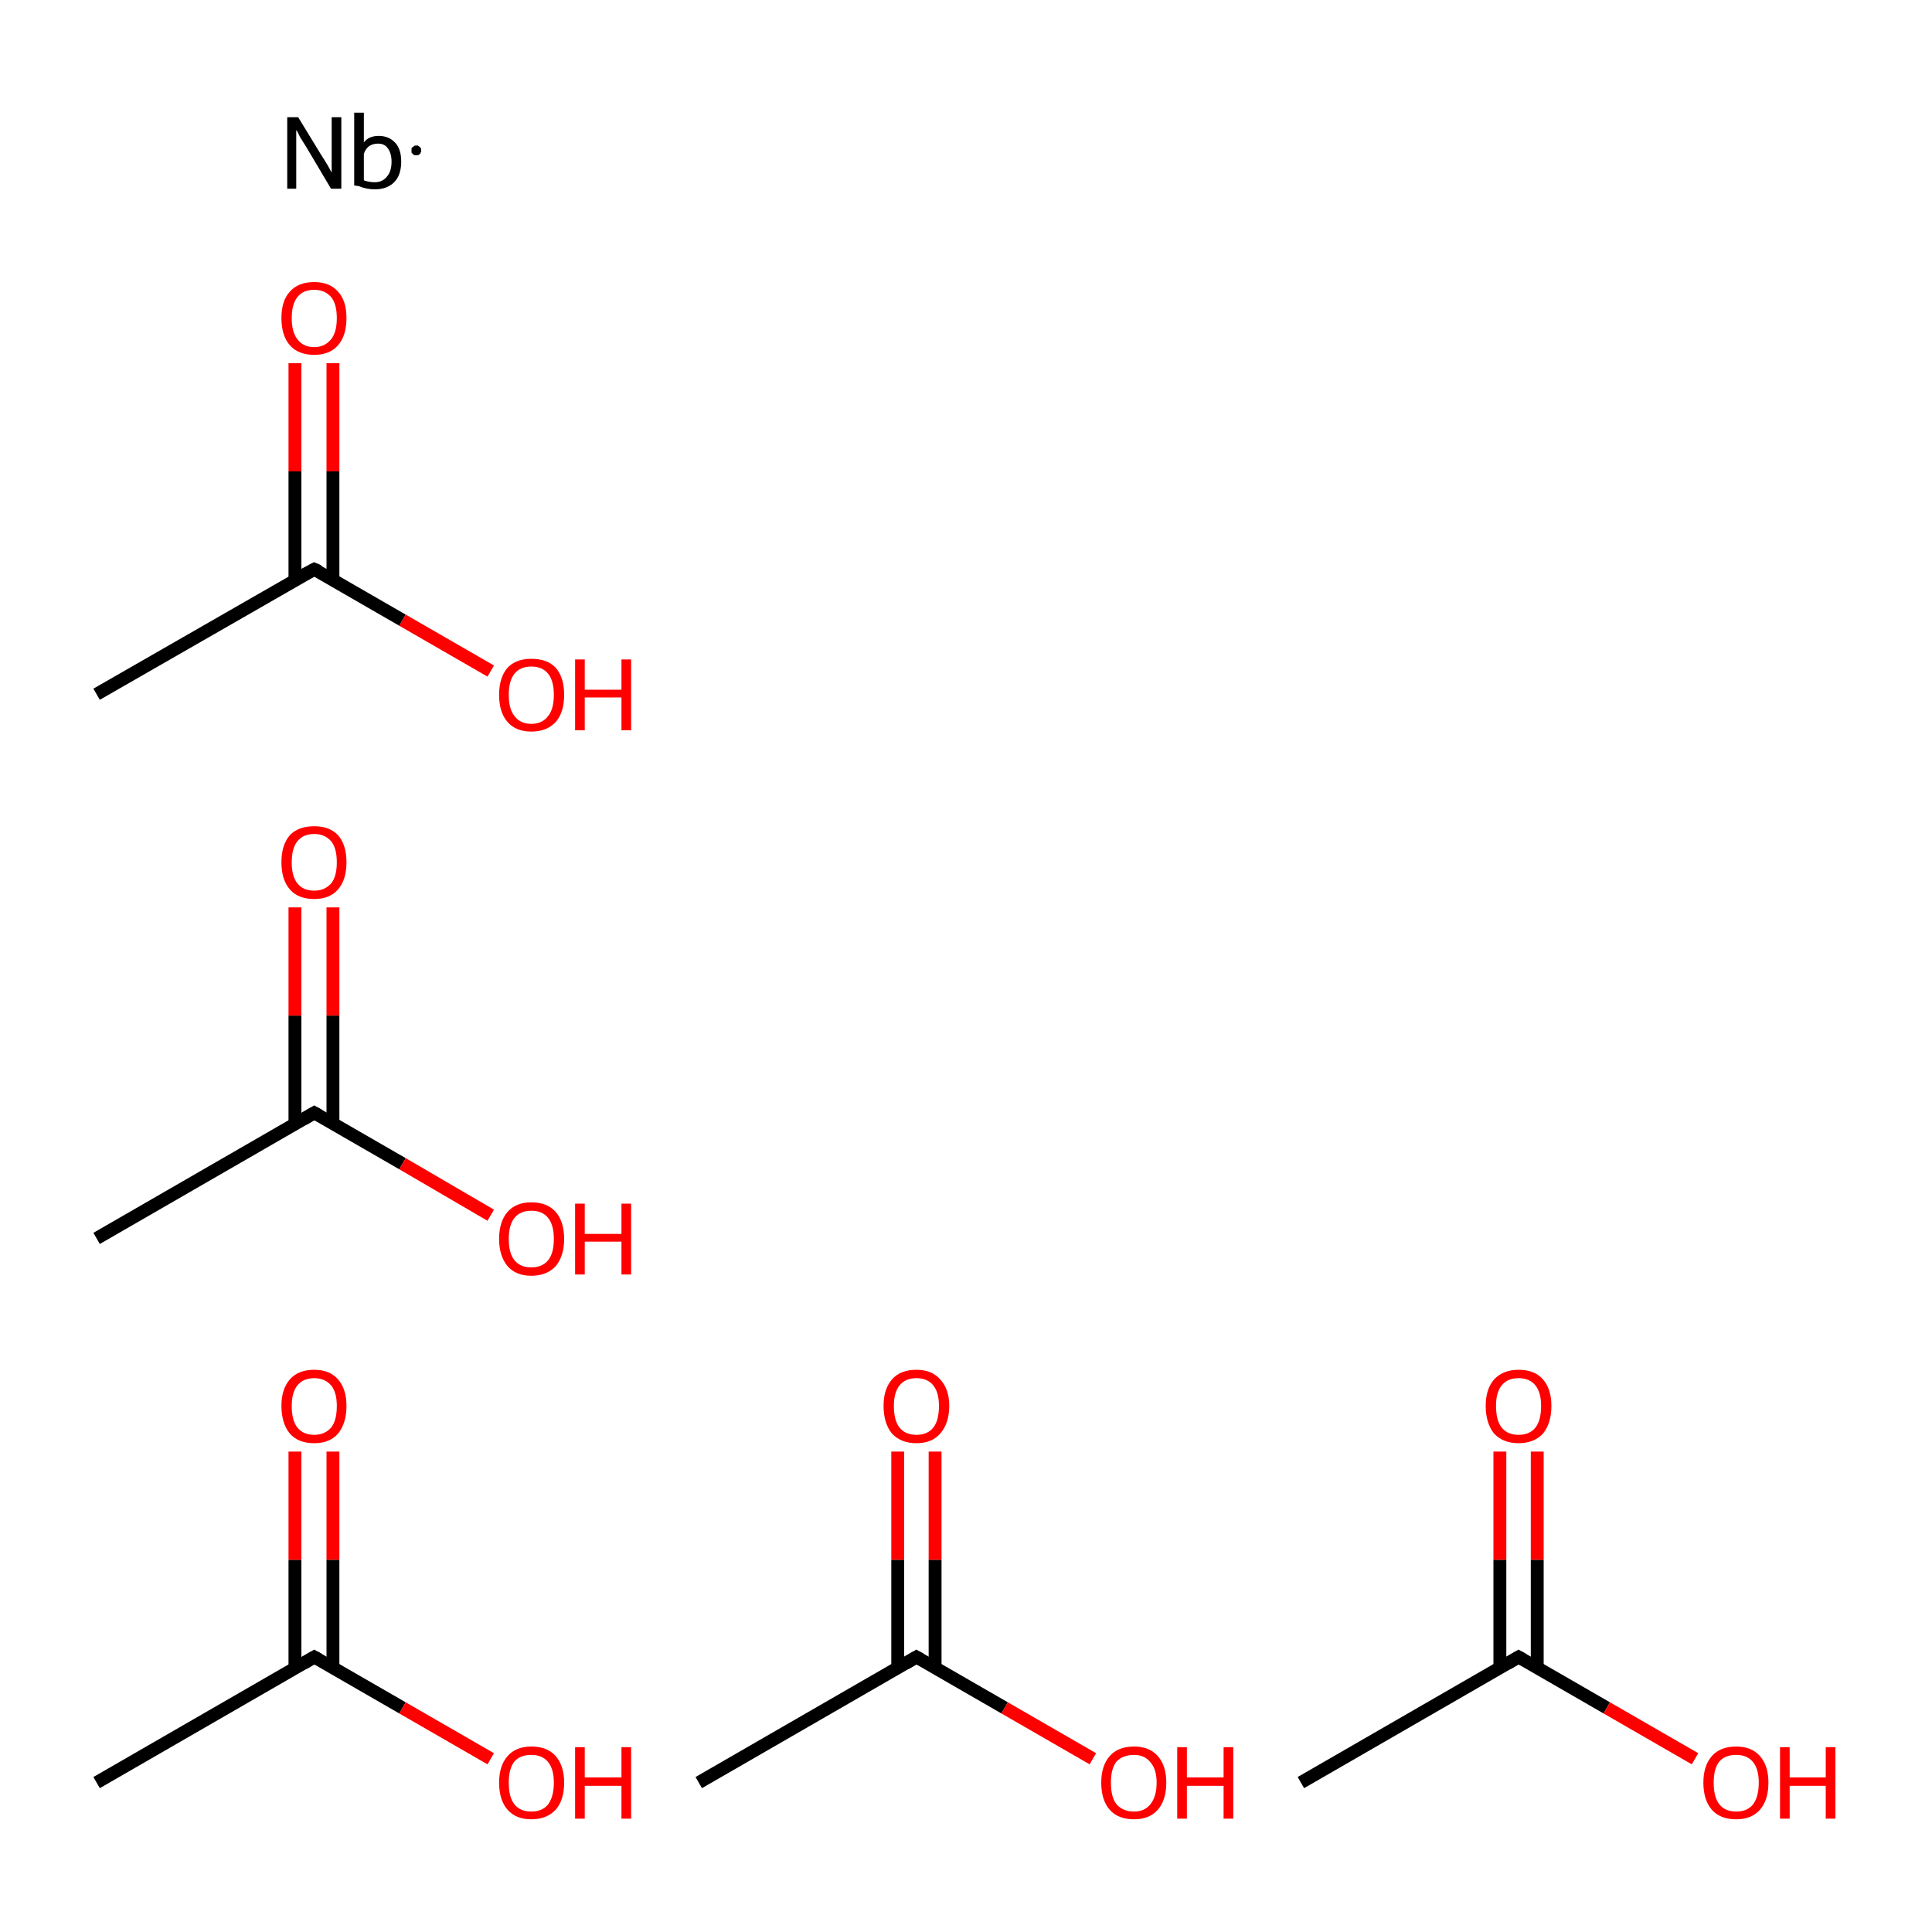 <?xml version='1.0' encoding='iso-8859-1'?>
<svg version='1.1' baseProfile='full'
              xmlns='http://www.w3.org/2000/svg'
                      xmlns:rdkit='http://www.rdkit.org/xml'
                      xmlns:xlink='http://www.w3.org/1999/xlink'
                  xml:space='preserve'
width='300px' height='300px' viewBox='0 0 300 300'>
<!-- END OF HEADER -->
<rect style='opacity:1.0;fill:#FFFFFF;stroke:none' width='300.0' height='300.0' x='0.0' y='0.0'> </rect>
<path class='bond-0 atom-0 atom-1' d='M 15.0,276.8 L 48.8,257.3' style='fill:none;fill-rule:evenodd;stroke:#000000;stroke-width:2.0px;stroke-linecap:butt;stroke-linejoin:miter;stroke-opacity:1' />
<path class='bond-1 atom-1 atom-2' d='M 51.7,259.0 L 51.7,242.2' style='fill:none;fill-rule:evenodd;stroke:#000000;stroke-width:2.0px;stroke-linecap:butt;stroke-linejoin:miter;stroke-opacity:1' />
<path class='bond-1 atom-1 atom-2' d='M 51.7,242.2 L 51.7,225.4' style='fill:none;fill-rule:evenodd;stroke:#FF0000;stroke-width:2.0px;stroke-linecap:butt;stroke-linejoin:miter;stroke-opacity:1' />
<path class='bond-1 atom-1 atom-2' d='M 45.8,259.0 L 45.8,242.2' style='fill:none;fill-rule:evenodd;stroke:#000000;stroke-width:2.0px;stroke-linecap:butt;stroke-linejoin:miter;stroke-opacity:1' />
<path class='bond-1 atom-1 atom-2' d='M 45.8,242.2 L 45.8,225.4' style='fill:none;fill-rule:evenodd;stroke:#FF0000;stroke-width:2.0px;stroke-linecap:butt;stroke-linejoin:miter;stroke-opacity:1' />
<path class='bond-2 atom-1 atom-3' d='M 48.8,257.3 L 62.5,265.2' style='fill:none;fill-rule:evenodd;stroke:#000000;stroke-width:2.0px;stroke-linecap:butt;stroke-linejoin:miter;stroke-opacity:1' />
<path class='bond-2 atom-1 atom-3' d='M 62.5,265.2 L 76.2,273.1' style='fill:none;fill-rule:evenodd;stroke:#FF0000;stroke-width:2.0px;stroke-linecap:butt;stroke-linejoin:miter;stroke-opacity:1' />
<path class='bond-3 atom-4 atom-5' d='M 15.0,192.3 L 48.8,172.8' style='fill:none;fill-rule:evenodd;stroke:#000000;stroke-width:2.0px;stroke-linecap:butt;stroke-linejoin:miter;stroke-opacity:1' />
<path class='bond-4 atom-5 atom-6' d='M 51.7,174.5 L 51.7,157.7' style='fill:none;fill-rule:evenodd;stroke:#000000;stroke-width:2.0px;stroke-linecap:butt;stroke-linejoin:miter;stroke-opacity:1' />
<path class='bond-4 atom-5 atom-6' d='M 51.7,157.7 L 51.7,140.9' style='fill:none;fill-rule:evenodd;stroke:#FF0000;stroke-width:2.0px;stroke-linecap:butt;stroke-linejoin:miter;stroke-opacity:1' />
<path class='bond-4 atom-5 atom-6' d='M 45.8,174.5 L 45.8,157.7' style='fill:none;fill-rule:evenodd;stroke:#000000;stroke-width:2.0px;stroke-linecap:butt;stroke-linejoin:miter;stroke-opacity:1' />
<path class='bond-4 atom-5 atom-6' d='M 45.8,157.7 L 45.8,140.9' style='fill:none;fill-rule:evenodd;stroke:#FF0000;stroke-width:2.0px;stroke-linecap:butt;stroke-linejoin:miter;stroke-opacity:1' />
<path class='bond-5 atom-5 atom-7' d='M 48.8,172.8 L 62.5,180.7' style='fill:none;fill-rule:evenodd;stroke:#000000;stroke-width:2.0px;stroke-linecap:butt;stroke-linejoin:miter;stroke-opacity:1' />
<path class='bond-5 atom-5 atom-7' d='M 62.5,180.7 L 76.2,188.7' style='fill:none;fill-rule:evenodd;stroke:#FF0000;stroke-width:2.0px;stroke-linecap:butt;stroke-linejoin:miter;stroke-opacity:1' />
<path class='bond-6 atom-8 atom-9' d='M 108.5,276.8 L 142.3,257.3' style='fill:none;fill-rule:evenodd;stroke:#000000;stroke-width:2.0px;stroke-linecap:butt;stroke-linejoin:miter;stroke-opacity:1' />
<path class='bond-7 atom-9 atom-10' d='M 145.2,259.0 L 145.2,242.2' style='fill:none;fill-rule:evenodd;stroke:#000000;stroke-width:2.0px;stroke-linecap:butt;stroke-linejoin:miter;stroke-opacity:1' />
<path class='bond-7 atom-9 atom-10' d='M 145.2,242.2 L 145.2,225.4' style='fill:none;fill-rule:evenodd;stroke:#FF0000;stroke-width:2.0px;stroke-linecap:butt;stroke-linejoin:miter;stroke-opacity:1' />
<path class='bond-7 atom-9 atom-10' d='M 139.4,259.0 L 139.4,242.2' style='fill:none;fill-rule:evenodd;stroke:#000000;stroke-width:2.0px;stroke-linecap:butt;stroke-linejoin:miter;stroke-opacity:1' />
<path class='bond-7 atom-9 atom-10' d='M 139.4,242.2 L 139.4,225.4' style='fill:none;fill-rule:evenodd;stroke:#FF0000;stroke-width:2.0px;stroke-linecap:butt;stroke-linejoin:miter;stroke-opacity:1' />
<path class='bond-8 atom-9 atom-11' d='M 142.3,257.3 L 156.0,265.2' style='fill:none;fill-rule:evenodd;stroke:#000000;stroke-width:2.0px;stroke-linecap:butt;stroke-linejoin:miter;stroke-opacity:1' />
<path class='bond-8 atom-9 atom-11' d='M 156.0,265.2 L 169.7,273.1' style='fill:none;fill-rule:evenodd;stroke:#FF0000;stroke-width:2.0px;stroke-linecap:butt;stroke-linejoin:miter;stroke-opacity:1' />
<path class='bond-9 atom-12 atom-13' d='M 15.0,107.8 L 48.8,88.4' style='fill:none;fill-rule:evenodd;stroke:#000000;stroke-width:2.0px;stroke-linecap:butt;stroke-linejoin:miter;stroke-opacity:1' />
<path class='bond-10 atom-13 atom-14' d='M 51.7,90.0 L 51.7,73.2' style='fill:none;fill-rule:evenodd;stroke:#000000;stroke-width:2.0px;stroke-linecap:butt;stroke-linejoin:miter;stroke-opacity:1' />
<path class='bond-10 atom-13 atom-14' d='M 51.7,73.2 L 51.7,56.4' style='fill:none;fill-rule:evenodd;stroke:#FF0000;stroke-width:2.0px;stroke-linecap:butt;stroke-linejoin:miter;stroke-opacity:1' />
<path class='bond-10 atom-13 atom-14' d='M 45.8,90.0 L 45.8,73.2' style='fill:none;fill-rule:evenodd;stroke:#000000;stroke-width:2.0px;stroke-linecap:butt;stroke-linejoin:miter;stroke-opacity:1' />
<path class='bond-10 atom-13 atom-14' d='M 45.8,73.2 L 45.8,56.4' style='fill:none;fill-rule:evenodd;stroke:#FF0000;stroke-width:2.0px;stroke-linecap:butt;stroke-linejoin:miter;stroke-opacity:1' />
<path class='bond-11 atom-13 atom-15' d='M 48.8,88.4 L 62.5,96.3' style='fill:none;fill-rule:evenodd;stroke:#000000;stroke-width:2.0px;stroke-linecap:butt;stroke-linejoin:miter;stroke-opacity:1' />
<path class='bond-11 atom-13 atom-15' d='M 62.5,96.3 L 76.2,104.2' style='fill:none;fill-rule:evenodd;stroke:#FF0000;stroke-width:2.0px;stroke-linecap:butt;stroke-linejoin:miter;stroke-opacity:1' />
<path class='bond-12 atom-16 atom-17' d='M 202.0,276.8 L 235.8,257.3' style='fill:none;fill-rule:evenodd;stroke:#000000;stroke-width:2.0px;stroke-linecap:butt;stroke-linejoin:miter;stroke-opacity:1' />
<path class='bond-13 atom-17 atom-18' d='M 238.7,259.0 L 238.7,242.2' style='fill:none;fill-rule:evenodd;stroke:#000000;stroke-width:2.0px;stroke-linecap:butt;stroke-linejoin:miter;stroke-opacity:1' />
<path class='bond-13 atom-17 atom-18' d='M 238.7,242.2 L 238.7,225.4' style='fill:none;fill-rule:evenodd;stroke:#FF0000;stroke-width:2.0px;stroke-linecap:butt;stroke-linejoin:miter;stroke-opacity:1' />
<path class='bond-13 atom-17 atom-18' d='M 232.9,259.0 L 232.9,242.2' style='fill:none;fill-rule:evenodd;stroke:#000000;stroke-width:2.0px;stroke-linecap:butt;stroke-linejoin:miter;stroke-opacity:1' />
<path class='bond-13 atom-17 atom-18' d='M 232.9,242.2 L 232.9,225.4' style='fill:none;fill-rule:evenodd;stroke:#FF0000;stroke-width:2.0px;stroke-linecap:butt;stroke-linejoin:miter;stroke-opacity:1' />
<path class='bond-14 atom-17 atom-19' d='M 235.8,257.3 L 249.5,265.2' style='fill:none;fill-rule:evenodd;stroke:#000000;stroke-width:2.0px;stroke-linecap:butt;stroke-linejoin:miter;stroke-opacity:1' />
<path class='bond-14 atom-17 atom-19' d='M 249.5,265.2 L 263.2,273.1' style='fill:none;fill-rule:evenodd;stroke:#FF0000;stroke-width:2.0px;stroke-linecap:butt;stroke-linejoin:miter;stroke-opacity:1' />
<path d='M 47.1,258.3 L 48.8,257.3 L 49.5,257.7' style='fill:none;stroke:#000000;stroke-width:2.0px;stroke-linecap:butt;stroke-linejoin:miter;stroke-miterlimit:10;stroke-opacity:1;' />
<path d='M 47.1,173.8 L 48.8,172.8 L 49.5,173.2' style='fill:none;stroke:#000000;stroke-width:2.0px;stroke-linecap:butt;stroke-linejoin:miter;stroke-miterlimit:10;stroke-opacity:1;' />
<path d='M 140.6,258.3 L 142.3,257.3 L 143.0,257.7' style='fill:none;stroke:#000000;stroke-width:2.0px;stroke-linecap:butt;stroke-linejoin:miter;stroke-miterlimit:10;stroke-opacity:1;' />
<path d='M 47.1,89.3 L 48.8,88.4 L 49.5,88.7' style='fill:none;stroke:#000000;stroke-width:2.0px;stroke-linecap:butt;stroke-linejoin:miter;stroke-miterlimit:10;stroke-opacity:1;' />
<path d='M 234.1,258.3 L 235.8,257.3 L 236.5,257.7' style='fill:none;stroke:#000000;stroke-width:2.0px;stroke-linecap:butt;stroke-linejoin:miter;stroke-miterlimit:10;stroke-opacity:1;' />
<path class='atom-2' d='M 43.7 218.3
Q 43.7 215.7, 45.0 214.2
Q 46.3 212.7, 48.8 212.7
Q 51.2 212.7, 52.5 214.2
Q 53.8 215.7, 53.8 218.3
Q 53.8 221.0, 52.5 222.6
Q 51.2 224.1, 48.8 224.1
Q 46.3 224.1, 45.0 222.6
Q 43.7 221.0, 43.7 218.3
M 48.8 222.8
Q 50.4 222.8, 51.4 221.7
Q 52.3 220.6, 52.3 218.3
Q 52.3 216.2, 51.4 215.1
Q 50.4 214.0, 48.8 214.0
Q 47.1 214.0, 46.2 215.1
Q 45.3 216.2, 45.3 218.3
Q 45.3 220.6, 46.2 221.7
Q 47.1 222.8, 48.8 222.8
' fill='#FF0000'/>
<path class='atom-3' d='M 77.5 276.8
Q 77.5 274.2, 78.8 272.7
Q 80.1 271.2, 82.5 271.2
Q 85.0 271.2, 86.3 272.7
Q 87.6 274.2, 87.6 276.8
Q 87.6 279.5, 86.3 281.0
Q 84.9 282.5, 82.5 282.5
Q 80.1 282.5, 78.8 281.0
Q 77.5 279.5, 77.5 276.8
M 82.5 281.3
Q 84.2 281.3, 85.1 280.2
Q 86.0 279.0, 86.0 276.8
Q 86.0 274.7, 85.1 273.6
Q 84.2 272.5, 82.5 272.5
Q 80.8 272.5, 79.9 273.5
Q 79.0 274.6, 79.0 276.8
Q 79.0 279.1, 79.9 280.2
Q 80.8 281.3, 82.5 281.3
' fill='#FF0000'/>
<path class='atom-3' d='M 89.3 271.3
L 90.8 271.3
L 90.8 276.0
L 96.5 276.0
L 96.5 271.3
L 98.0 271.3
L 98.0 282.4
L 96.5 282.4
L 96.5 277.3
L 90.8 277.3
L 90.8 282.4
L 89.3 282.4
L 89.3 271.3
' fill='#FF0000'/>
<path class='atom-6' d='M 43.7 133.9
Q 43.7 131.2, 45.0 129.7
Q 46.3 128.3, 48.8 128.3
Q 51.2 128.3, 52.5 129.7
Q 53.8 131.2, 53.8 133.9
Q 53.8 136.6, 52.5 138.1
Q 51.2 139.6, 48.8 139.6
Q 46.3 139.6, 45.0 138.1
Q 43.7 136.6, 43.7 133.9
M 48.8 138.3
Q 50.4 138.3, 51.4 137.2
Q 52.3 136.1, 52.3 133.9
Q 52.3 131.7, 51.4 130.6
Q 50.4 129.5, 48.8 129.5
Q 47.1 129.5, 46.2 130.6
Q 45.3 131.7, 45.3 133.9
Q 45.3 136.1, 46.2 137.2
Q 47.1 138.3, 48.8 138.3
' fill='#FF0000'/>
<path class='atom-7' d='M 77.5 192.4
Q 77.5 189.7, 78.8 188.2
Q 80.1 186.7, 82.5 186.7
Q 85.0 186.7, 86.3 188.2
Q 87.6 189.7, 87.6 192.4
Q 87.6 195.0, 86.3 196.6
Q 84.9 198.1, 82.5 198.1
Q 80.1 198.1, 78.8 196.6
Q 77.5 195.0, 77.5 192.4
M 82.5 196.8
Q 84.2 196.8, 85.1 195.7
Q 86.0 194.6, 86.0 192.4
Q 86.0 190.2, 85.1 189.1
Q 84.2 188.0, 82.5 188.0
Q 80.8 188.0, 79.9 189.1
Q 79.0 190.2, 79.0 192.4
Q 79.0 194.6, 79.9 195.7
Q 80.8 196.8, 82.5 196.8
' fill='#FF0000'/>
<path class='atom-7' d='M 89.3 186.9
L 90.8 186.9
L 90.8 191.6
L 96.5 191.6
L 96.5 186.9
L 98.0 186.9
L 98.0 197.9
L 96.5 197.9
L 96.5 192.8
L 90.8 192.8
L 90.8 197.9
L 89.3 197.9
L 89.3 186.9
' fill='#FF0000'/>
<path class='atom-10' d='M 137.2 218.3
Q 137.2 215.7, 138.5 214.2
Q 139.8 212.7, 142.3 212.7
Q 144.7 212.7, 146.0 214.2
Q 147.4 215.7, 147.4 218.3
Q 147.4 221.0, 146.0 222.6
Q 144.7 224.1, 142.3 224.1
Q 139.9 224.1, 138.5 222.6
Q 137.2 221.0, 137.2 218.3
M 142.3 222.8
Q 144.0 222.8, 144.9 221.7
Q 145.8 220.6, 145.8 218.3
Q 145.8 216.2, 144.9 215.1
Q 144.0 214.0, 142.3 214.0
Q 140.6 214.0, 139.7 215.1
Q 138.8 216.2, 138.8 218.3
Q 138.8 220.6, 139.7 221.7
Q 140.6 222.8, 142.3 222.8
' fill='#FF0000'/>
<path class='atom-11' d='M 171.0 276.8
Q 171.0 274.2, 172.3 272.7
Q 173.6 271.2, 176.1 271.2
Q 178.5 271.2, 179.8 272.7
Q 181.1 274.2, 181.1 276.8
Q 181.1 279.5, 179.8 281.0
Q 178.5 282.5, 176.1 282.5
Q 173.6 282.5, 172.3 281.0
Q 171.0 279.5, 171.0 276.8
M 176.1 281.3
Q 177.7 281.3, 178.6 280.2
Q 179.6 279.0, 179.6 276.8
Q 179.6 274.7, 178.6 273.6
Q 177.7 272.5, 176.1 272.5
Q 174.4 272.5, 173.4 273.5
Q 172.5 274.6, 172.5 276.8
Q 172.5 279.1, 173.4 280.2
Q 174.4 281.3, 176.1 281.3
' fill='#FF0000'/>
<path class='atom-11' d='M 182.8 271.3
L 184.3 271.3
L 184.3 276.0
L 190.0 276.0
L 190.0 271.3
L 191.5 271.3
L 191.5 282.4
L 190.0 282.4
L 190.0 277.3
L 184.3 277.3
L 184.3 282.4
L 182.8 282.4
L 182.8 271.3
' fill='#FF0000'/>
<path class='atom-14' d='M 43.7 49.4
Q 43.7 46.7, 45.0 45.3
Q 46.3 43.8, 48.8 43.8
Q 51.2 43.8, 52.5 45.3
Q 53.8 46.7, 53.8 49.4
Q 53.8 52.1, 52.5 53.6
Q 51.2 55.1, 48.8 55.1
Q 46.3 55.1, 45.0 53.6
Q 43.7 52.1, 43.7 49.4
M 48.8 53.9
Q 50.4 53.9, 51.4 52.7
Q 52.3 51.6, 52.3 49.4
Q 52.3 47.2, 51.4 46.1
Q 50.4 45.0, 48.8 45.0
Q 47.1 45.0, 46.2 46.1
Q 45.3 47.2, 45.3 49.4
Q 45.3 51.6, 46.2 52.7
Q 47.1 53.9, 48.8 53.9
' fill='#FF0000'/>
<path class='atom-15' d='M 77.5 107.9
Q 77.5 105.2, 78.8 103.7
Q 80.1 102.3, 82.5 102.3
Q 85.0 102.3, 86.3 103.7
Q 87.6 105.2, 87.6 107.9
Q 87.6 110.6, 86.3 112.1
Q 84.9 113.6, 82.5 113.6
Q 80.1 113.6, 78.8 112.1
Q 77.5 110.6, 77.5 107.9
M 82.5 112.4
Q 84.2 112.4, 85.1 111.2
Q 86.0 110.1, 86.0 107.9
Q 86.0 105.7, 85.1 104.6
Q 84.2 103.5, 82.5 103.5
Q 80.8 103.5, 79.9 104.6
Q 79.0 105.7, 79.0 107.9
Q 79.0 110.1, 79.9 111.2
Q 80.8 112.4, 82.5 112.4
' fill='#FF0000'/>
<path class='atom-15' d='M 89.3 102.4
L 90.8 102.4
L 90.8 107.1
L 96.5 107.1
L 96.5 102.4
L 98.0 102.4
L 98.0 113.4
L 96.5 113.4
L 96.5 108.3
L 90.8 108.3
L 90.8 113.4
L 89.3 113.4
L 89.3 102.4
' fill='#FF0000'/>
<path class='atom-18' d='M 230.7 218.3
Q 230.7 215.7, 232.0 214.2
Q 233.4 212.7, 235.8 212.7
Q 238.3 212.7, 239.6 214.2
Q 240.9 215.7, 240.9 218.3
Q 240.9 221.0, 239.6 222.6
Q 238.2 224.1, 235.8 224.1
Q 233.4 224.1, 232.0 222.6
Q 230.7 221.0, 230.7 218.3
M 235.8 222.8
Q 237.5 222.8, 238.4 221.7
Q 239.3 220.6, 239.3 218.3
Q 239.3 216.2, 238.4 215.1
Q 237.5 214.0, 235.8 214.0
Q 234.1 214.0, 233.2 215.1
Q 232.3 216.2, 232.3 218.3
Q 232.3 220.6, 233.2 221.7
Q 234.1 222.8, 235.8 222.8
' fill='#FF0000'/>
<path class='atom-19' d='M 264.5 276.8
Q 264.5 274.2, 265.8 272.7
Q 267.1 271.2, 269.6 271.2
Q 272.0 271.2, 273.3 272.7
Q 274.6 274.2, 274.6 276.8
Q 274.6 279.5, 273.3 281.0
Q 272.0 282.5, 269.6 282.5
Q 267.1 282.5, 265.8 281.0
Q 264.5 279.5, 264.5 276.8
M 269.6 281.3
Q 271.3 281.3, 272.2 280.2
Q 273.1 279.0, 273.1 276.8
Q 273.1 274.7, 272.2 273.6
Q 271.3 272.5, 269.6 272.5
Q 267.9 272.5, 267.0 273.5
Q 266.1 274.6, 266.1 276.8
Q 266.1 279.1, 267.0 280.2
Q 267.9 281.3, 269.6 281.3
' fill='#FF0000'/>
<path class='atom-19' d='M 276.4 271.3
L 277.9 271.3
L 277.9 276.0
L 283.5 276.0
L 283.5 271.3
L 285.0 271.3
L 285.0 282.4
L 283.5 282.4
L 283.5 277.3
L 277.9 277.3
L 277.9 282.4
L 276.4 282.4
L 276.4 271.3
' fill='#FF0000'/>
<path class='atom-20' d='M 46.3 18.2
L 49.9 24.1
Q 50.3 24.7, 50.9 25.7
Q 51.5 26.8, 51.5 26.8
L 51.5 18.2
L 53.0 18.2
L 53.0 29.3
L 51.4 29.3
L 47.6 22.9
Q 47.1 22.1, 46.6 21.3
Q 46.2 20.4, 46.0 20.2
L 46.0 29.3
L 44.6 29.3
L 44.6 18.2
L 46.3 18.2
' fill='#000000'/>
<path class='atom-20' d='M 58.8 21.1
Q 60.4 21.1, 61.4 22.2
Q 62.3 23.2, 62.3 25.1
Q 62.3 27.2, 61.2 28.3
Q 60.1 29.4, 58.2 29.4
Q 56.9 29.4, 55.7 28.9
L 55.0 28.8
L 55.0 17.5
L 56.5 17.5
L 56.5 22.1
Q 57.3 21.1, 58.8 21.1
M 58.2 28.3
Q 59.4 28.3, 60.1 27.4
Q 60.8 26.6, 60.8 25.1
Q 60.8 23.8, 60.2 23.0
Q 59.7 22.3, 58.7 22.3
Q 57.9 22.3, 57.3 22.7
Q 56.7 23.2, 56.5 23.9
L 56.5 28.0
Q 57.3 28.3, 58.2 28.3
' fill='#000000'/>
<path class='atom-20' d='M 65.4,23.4 L 65.4,23.4 L 65.4,23.5 L 65.4,23.6 L 65.4,23.6 L 65.3,23.7 L 65.3,23.8 L 65.3,23.8 L 65.2,23.9 L 65.2,23.9 L 65.1,24.0 L 65.1,24.0 L 65.0,24.0 L 65.0,24.1 L 64.9,24.1 L 64.9,24.1 L 64.8,24.1 L 64.7,24.1 L 64.7,24.1 L 64.6,24.1 L 64.5,24.1 L 64.5,24.1 L 64.4,24.1 L 64.3,24.1 L 64.3,24.1 L 64.2,24.0 L 64.2,24.0 L 64.1,23.9 L 64.1,23.9 L 64.0,23.8 L 64.0,23.8 L 63.9,23.7 L 63.9,23.7 L 63.9,23.6 L 63.9,23.5 L 63.9,23.5 L 63.9,23.4 L 63.9,23.3 L 63.9,23.3 L 63.9,23.2 L 63.9,23.1 L 63.9,23.1 L 63.9,23.0 L 64.0,23.0 L 64.0,22.9 L 64.1,22.8 L 64.1,22.8 L 64.2,22.8 L 64.2,22.7 L 64.3,22.7 L 64.3,22.7 L 64.4,22.6 L 64.5,22.6 L 64.5,22.6 L 64.6,22.6 L 64.7,22.6 L 64.7,22.6 L 64.8,22.6 L 64.9,22.6 L 64.9,22.6 L 65.0,22.7 L 65.0,22.7 L 65.1,22.7 L 65.1,22.8 L 65.2,22.8 L 65.2,22.9 L 65.3,22.9 L 65.3,23.0 L 65.3,23.0 L 65.4,23.1 L 65.4,23.2 L 65.4,23.2 L 65.4,23.3 L 65.4,23.4 L 64.6,23.4 Z' style='fill:#000000;fill-rule:evenodd;fill-opacity:1;stroke:#000000;stroke-width:0.0px;stroke-linecap:butt;stroke-linejoin:miter;stroke-miterlimit:10;stroke-opacity:1;' />
</svg>

